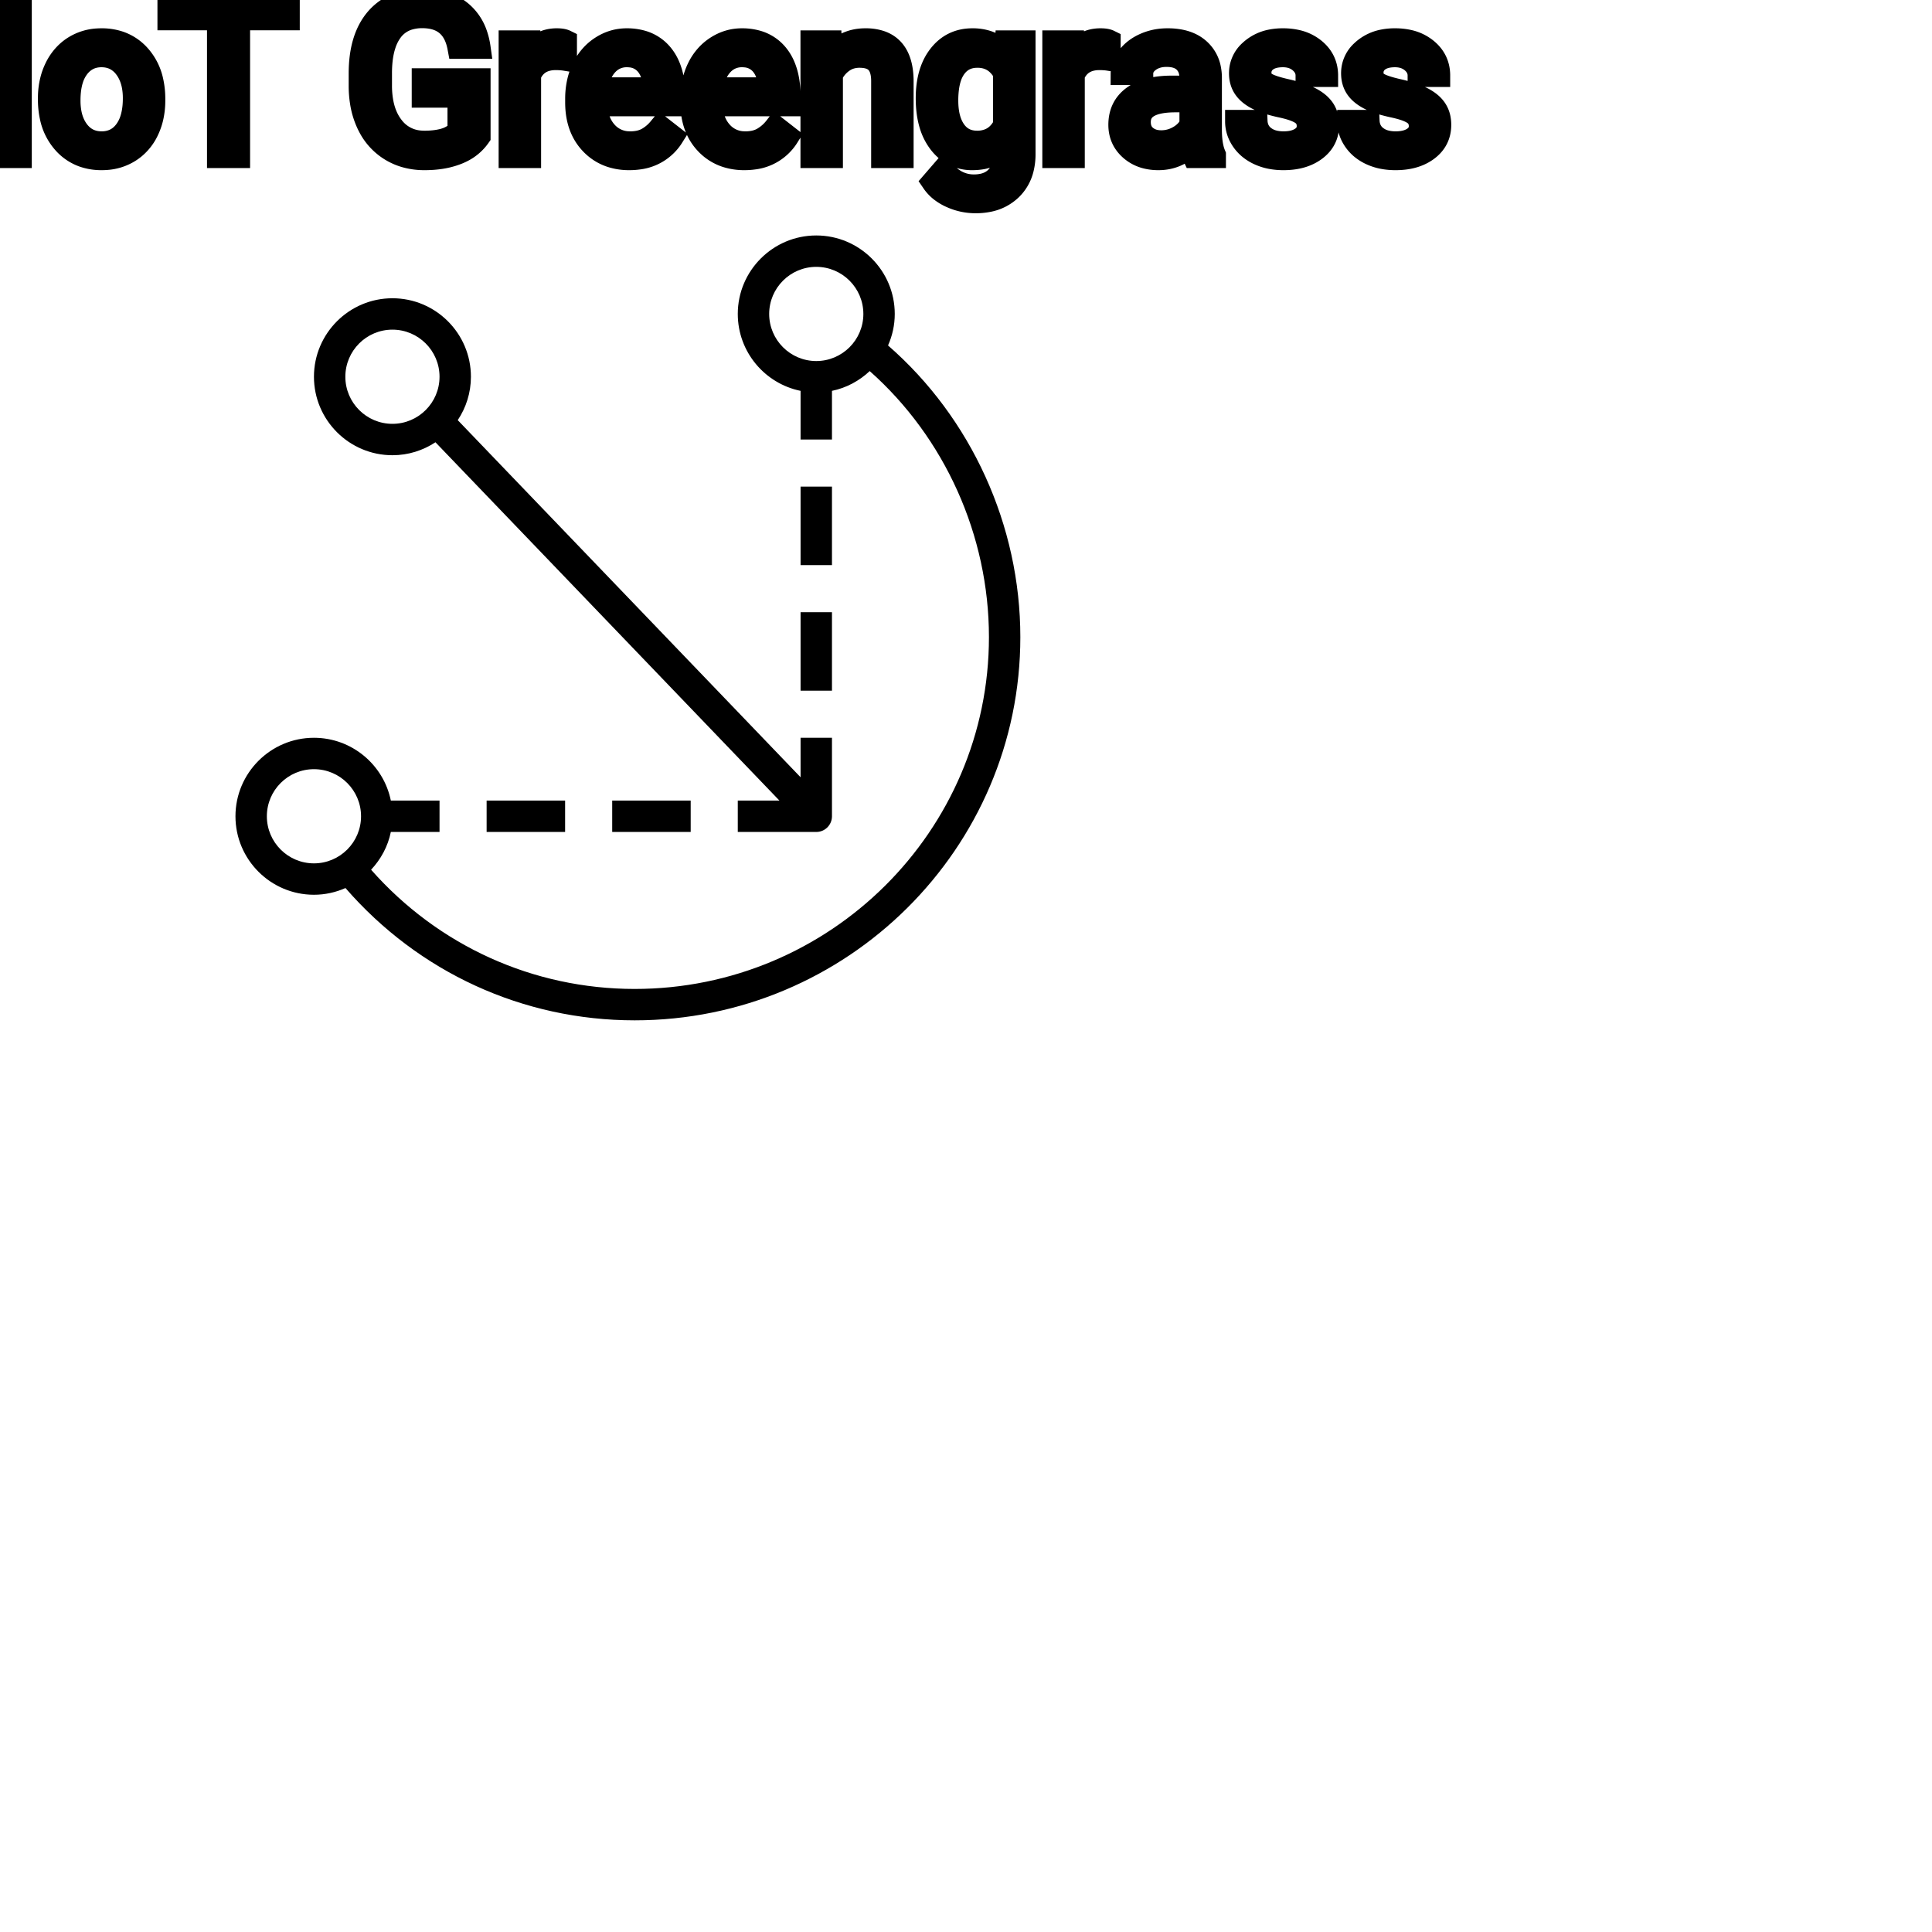 <?xml version="1.0" encoding="UTF-8"?>
<svg width="80px" height="80px" viewBox="0 0 80 80" version="1.1" xmlns="http://www.w3.org/2000/svg" xmlns:xlink="http://www.w3.org/1999/xlink">
    <!-- Generator: Sketch 64 (93537) - https://sketch.com -->
    <title>Icon-Architecture/64/Arch_AWS-IoT-Greengrass-Core_64</title>
    <desc>Created with Sketch.</desc>
    
    <g id="Icon-Architecture/64/Arch_AWS-IoT-Greengrass-Core_64" stroke="none" stroke-width="1" fill="none" fill-rule="evenodd">
        
        <path transform="translate(0vw, 0vh), scale(.65)" d="M25,21 C26.654,21 28,22.346 28,24 C28,25.654 26.654,27 25,27 C23.346,27 22,25.654 22,24 C22,22.346 23.346,21 25,21 L25,21 Z M25,29 C26.012,29 26.952,28.693 27.74,28.174 L49.653,51 L47,51 L47,53 L52,53 C52.553,53 53,52.552 53,52 L53,47 L51,47 L51,49.514 L29.16,26.765 C29.689,25.972 30,25.022 30,24 C30,21.243 27.757,19 25,19 C22.243,19 20,21.243 20,24 C20,26.757 22.243,29 25,29 L25,29 Z M51,44 L53,44 L53,39 L51,39 L51,44 Z M51,36 L53,36 L53,31 L51,31 L51,36 Z M39,53 L44,53 L44,51 L39,51 L39,53 Z M31,53 L36,53 L36,51 L31,51 L31,53 Z M17,52 C17,50.346 18.346,49 20,49 C21.654,49 23,50.346 23,52 C23,53.654 21.654,55 20,55 C18.346,55 17,53.654 17,52 L17,52 Z M52,23 C50.346,23 49,21.654 49,20 C49,18.346 50.346,17 52,17 C53.654,17 55,18.346 55,20 C55,21.654 53.654,23 52,23 L52,23 Z M56.572,22.007 C56.844,21.392 57,20.715 57,20 C57,17.243 54.757,15 52,15 C49.243,15 47,17.243 47,20 C47,22.415 48.721,24.434 51,24.899 L51,28 L53,28 L53,24.899 C53.922,24.711 54.743,24.26 55.405,23.64 C60.183,27.875 63,34.111 63,40.584 C63,52.944 52.875,63 40.43,63 C33.963,63 27.916,60.248 23.64,55.405 C24.26,54.743 24.711,53.922 24.898,53 L28,53 L28,51 L24.898,51 C24.435,48.721 22.414,47 20,47 C17.243,47 15,49.243 15,52 C15,54.757 17.243,57 20,57 C20.715,57 21.392,56.844 22.008,56.572 C26.67,61.941 33.314,65 40.43,65 C53.978,65 65,54.047 65,40.584 C65,33.472 61.869,26.621 56.572,22.007 L56.572,22.007 Z" id="AWS-IoT-Greengrass-Core_Icon_64_Squid" fill="#000000"></path>
    </g><g transform="translate(12vw, 80vh)" id="svgGroup" stroke-linecap="round" fill-rule="evenodd" font-size="9pt" stroke="#000" stroke-width="0.25mm" fill="#000" style="stroke:#000;stroke-width:0.25mm;fill:#000"><path d="M 19.841 3.3 L 19.841 5.647 A 1.895 1.895 0 0 1 19.118 6.262 A 2.364 2.364 0 0 1 18.934 6.344 A 3.162 3.162 0 0 1 18.261 6.524 Q 17.951 6.573 17.601 6.574 A 5.148 5.148 0 0 1 17.578 6.574 A 2.838 2.838 0 0 1 16.755 6.459 A 2.459 2.459 0 0 1 16.189 6.207 A 2.43 2.43 0 0 1 15.283 5.226 A 2.924 2.924 0 0 1 15.251 5.164 A 3.277 3.277 0 0 1 14.963 4.234 A 4.307 4.307 0 0 1 14.911 3.595 L 14.911 3.037 Q 14.911 1.591 15.585 0.795 A 2.198 2.198 0 0 1 16.939 0.044 A 3.227 3.227 0 0 1 17.481 0 Q 18.483 0 19.094 0.512 A 2.047 2.047 0 0 1 19.716 1.437 A 2.896 2.896 0 0 1 19.841 1.964 L 18.998 1.964 Q 18.791 0.857 17.795 0.715 A 2.195 2.195 0 0 0 17.486 0.694 A 1.917 1.917 0 0 0 16.951 0.765 A 1.386 1.386 0 0 0 16.2 1.29 A 1.986 1.986 0 0 0 15.917 1.862 Q 15.829 2.133 15.79 2.463 A 4.871 4.871 0 0 0 15.759 3.015 L 15.759 3.538 A 3.827 3.827 0 0 0 15.817 4.226 Q 15.928 4.833 16.251 5.249 A 1.569 1.569 0 0 0 17.391 5.876 A 2.069 2.069 0 0 0 17.583 5.884 Q 18.015 5.884 18.35 5.797 A 2.106 2.106 0 0 0 18.413 5.779 A 1.357 1.357 0 0 0 18.801 5.596 A 1.217 1.217 0 0 0 19.002 5.423 L 19.002 3.986 L 17.521 3.986 L 17.521 3.3 L 19.841 3.3 Z M 41.625 2.259 L 41.665 1.732 L 42.407 1.732 L 42.407 6.372 A 2.511 2.511 0 0 1 42.337 6.985 A 1.738 1.738 0 0 1 41.86 7.827 A 1.834 1.834 0 0 1 40.93 8.307 A 2.671 2.671 0 0 1 40.39 8.358 A 2.446 2.446 0 0 1 39.384 8.139 A 2.003 2.003 0 0 1 38.974 7.897 A 1.563 1.563 0 0 1 38.632 7.537 L 39.054 7.049 A 1.889 1.889 0 0 0 39.489 7.449 A 1.514 1.514 0 0 0 40.333 7.695 A 1.695 1.695 0 0 0 40.71 7.655 Q 40.978 7.594 41.172 7.438 A 1.037 1.037 0 0 0 41.258 7.361 A 1.09 1.09 0 0 0 41.535 6.868 Q 41.582 6.695 41.589 6.489 A 2.134 2.134 0 0 0 41.59 6.42 L 41.59 6.012 A 1.601 1.601 0 0 1 40.538 6.558 A 2.279 2.279 0 0 1 40.258 6.574 A 1.672 1.672 0 0 1 39.503 6.406 Q 39.181 6.246 38.931 5.933 A 2.14 2.14 0 0 1 38.907 5.902 A 2.316 2.316 0 0 1 38.524 5.122 Q 38.391 4.659 38.391 4.069 Q 38.391 3.208 38.699 2.62 A 2.096 2.096 0 0 1 38.905 2.301 Q 39.419 1.644 40.267 1.644 A 1.971 1.971 0 0 1 40.866 1.73 A 1.55 1.55 0 0 1 41.625 2.259 Z M 54.936 3.129 L 54.119 3.129 Q 54.119 2.795 53.835 2.553 Q 53.552 2.312 53.121 2.312 Q 52.677 2.312 52.427 2.505 A 0.653 0.653 0 0 0 52.252 2.704 Q 52.179 2.835 52.176 3 A 0.771 0.771 0 0 0 52.176 3.01 A 0.588 0.588 0 0 0 52.206 3.203 A 0.48 0.48 0 0 0 52.409 3.454 A 1.093 1.093 0 0 0 52.559 3.533 Q 52.724 3.605 52.979 3.673 A 6.581 6.581 0 0 0 53.251 3.74 A 6.318 6.318 0 0 1 53.658 3.845 Q 53.995 3.944 54.237 4.065 A 1.901 1.901 0 0 1 54.493 4.218 Q 54.63 4.315 54.727 4.429 A 1.06 1.06 0 0 1 54.798 4.52 A 1.024 1.024 0 0 1 54.96 4.927 A 1.388 1.388 0 0 1 54.98 5.168 Q 54.98 5.805 54.47 6.19 Q 53.988 6.554 53.234 6.573 A 3.337 3.337 0 0 1 53.147 6.574 A 2.746 2.746 0 0 1 52.613 6.525 A 2.124 2.124 0 0 1 52.137 6.372 A 1.771 1.771 0 0 1 51.703 6.094 A 1.54 1.54 0 0 1 51.449 5.807 Q 51.201 5.445 51.201 5.023 L 52.014 5.023 A 0.932 0.932 0 0 0 52.087 5.348 A 0.827 0.827 0 0 0 52.341 5.671 A 1.072 1.072 0 0 0 52.743 5.864 Q 52.898 5.903 53.079 5.91 A 2.013 2.013 0 0 0 53.147 5.911 A 1.863 1.863 0 0 0 53.443 5.889 Q 53.605 5.863 53.736 5.806 A 0.941 0.941 0 0 0 53.888 5.724 A 0.689 0.689 0 0 0 54.052 5.574 A 0.554 0.554 0 0 0 54.167 5.225 A 0.698 0.698 0 0 0 54.131 4.994 A 0.581 0.581 0 0 0 53.919 4.713 A 1.05 1.05 0 0 0 53.75 4.615 Q 53.561 4.524 53.266 4.449 A 5.392 5.392 0 0 0 53.053 4.399 A 6.342 6.342 0 0 1 52.692 4.311 Q 52.322 4.209 52.073 4.083 Q 51.774 3.93 51.604 3.731 A 1.017 1.017 0 0 1 51.537 3.643 Q 51.363 3.388 51.363 3.037 A 1.206 1.206 0 0 1 51.762 2.132 A 1.694 1.694 0 0 1 51.858 2.048 A 1.752 1.752 0 0 1 52.641 1.688 A 2.471 2.471 0 0 1 53.121 1.644 A 2.559 2.559 0 0 1 53.685 1.702 A 1.757 1.757 0 0 1 54.433 2.061 Q 54.936 2.479 54.936 3.129 Z M 59.577 3.129 L 58.759 3.129 Q 58.759 2.795 58.476 2.553 Q 58.192 2.312 57.762 2.312 Q 57.318 2.312 57.067 2.505 A 0.653 0.653 0 0 0 56.892 2.704 Q 56.819 2.835 56.817 3 A 0.771 0.771 0 0 0 56.817 3.01 A 0.588 0.588 0 0 0 56.847 3.203 A 0.48 0.48 0 0 0 57.05 3.454 A 1.093 1.093 0 0 0 57.2 3.533 Q 57.364 3.605 57.62 3.673 A 6.581 6.581 0 0 0 57.891 3.74 A 6.318 6.318 0 0 1 58.299 3.845 Q 58.636 3.944 58.878 4.065 A 1.901 1.901 0 0 1 59.134 4.218 Q 59.271 4.315 59.368 4.429 A 1.06 1.06 0 0 1 59.438 4.52 A 1.024 1.024 0 0 1 59.6 4.927 A 1.388 1.388 0 0 1 59.621 5.168 Q 59.621 5.805 59.111 6.19 Q 58.628 6.554 57.875 6.573 A 3.337 3.337 0 0 1 57.788 6.574 A 2.746 2.746 0 0 1 57.254 6.525 A 2.124 2.124 0 0 1 56.777 6.372 A 1.771 1.771 0 0 1 56.343 6.094 A 1.54 1.54 0 0 1 56.09 5.807 Q 55.841 5.445 55.841 5.023 L 56.654 5.023 A 0.932 0.932 0 0 0 56.728 5.348 A 0.827 0.827 0 0 0 56.982 5.671 A 1.072 1.072 0 0 0 57.384 5.864 Q 57.538 5.903 57.72 5.91 A 2.013 2.013 0 0 0 57.788 5.911 A 1.863 1.863 0 0 0 58.084 5.889 Q 58.245 5.863 58.377 5.806 A 0.941 0.941 0 0 0 58.529 5.724 A 0.689 0.689 0 0 0 58.693 5.574 A 0.554 0.554 0 0 0 58.808 5.225 A 0.698 0.698 0 0 0 58.771 4.994 A 0.581 0.581 0 0 0 58.559 4.713 A 1.05 1.05 0 0 0 58.39 4.615 Q 58.202 4.524 57.907 4.449 A 5.392 5.392 0 0 0 57.694 4.399 A 6.342 6.342 0 0 1 57.333 4.311 Q 56.963 4.209 56.714 4.083 Q 56.415 3.93 56.244 3.731 A 1.017 1.017 0 0 1 56.177 3.643 Q 56.004 3.388 56.004 3.037 A 1.206 1.206 0 0 1 56.403 2.132 A 1.694 1.694 0 0 1 56.498 2.048 A 1.752 1.752 0 0 1 57.281 1.688 A 2.471 2.471 0 0 1 57.762 1.644 A 2.559 2.559 0 0 1 58.325 1.702 A 1.757 1.757 0 0 1 59.073 2.061 Q 59.577 2.479 59.577 3.129 Z M 33.618 1.732 L 34.387 1.732 L 34.414 2.329 Q 34.95 1.654 35.81 1.644 A 2.234 2.234 0 0 1 35.837 1.644 A 1.905 1.905 0 0 1 36.471 1.74 Q 37.313 2.037 37.356 3.242 A 3.668 3.668 0 0 1 37.358 3.344 L 37.358 6.486 L 36.545 6.486 L 36.545 3.34 A 1.837 1.837 0 0 0 36.523 3.06 Q 36.472 2.753 36.31 2.58 Q 36.124 2.381 35.77 2.343 A 1.66 1.66 0 0 0 35.591 2.334 A 1.253 1.253 0 0 0 35.177 2.4 A 1.123 1.123 0 0 0 34.897 2.545 A 1.432 1.432 0 0 0 34.431 3.098 L 34.431 6.486 L 33.618 6.486 L 33.618 1.732 Z M 11.94 0.088 L 11.94 0.782 L 9.883 0.782 L 9.883 6.486 L 9.044 6.486 L 9.044 0.782 L 6.992 0.782 L 6.992 0.088 L 11.94 0.088 Z M 50.291 6.486 L 49.438 6.486 A 0.632 0.632 0 0 1 49.403 6.396 Q 49.372 6.298 49.347 6.146 A 3.997 3.997 0 0 1 49.324 5.985 Q 48.757 6.574 47.971 6.574 A 2.033 2.033 0 0 1 47.441 6.509 A 1.529 1.529 0 0 1 46.817 6.177 Q 46.367 5.779 46.367 5.168 Q 46.367 4.425 46.931 4.014 Q 47.496 3.604 48.52 3.604 L 49.311 3.604 L 49.311 3.23 A 1.152 1.152 0 0 0 49.275 2.935 A 0.828 0.828 0 0 0 49.056 2.551 Q 48.84 2.337 48.449 2.304 A 1.748 1.748 0 0 0 48.305 2.298 Q 47.87 2.298 47.575 2.518 Q 47.281 2.738 47.281 3.05 L 46.463 3.05 A 1.041 1.041 0 0 1 46.588 2.561 A 1.409 1.409 0 0 1 46.716 2.362 Q 46.969 2.03 47.402 1.837 A 2.249 2.249 0 0 1 48.177 1.649 A 2.669 2.669 0 0 1 48.353 1.644 A 2.65 2.65 0 0 1 48.87 1.691 Q 49.178 1.752 49.417 1.892 A 1.439 1.439 0 0 1 49.641 2.055 A 1.396 1.396 0 0 1 50.094 2.881 A 1.998 1.998 0 0 1 50.124 3.186 L 50.124 5.375 Q 50.124 5.809 50.198 6.126 A 1.707 1.707 0 0 0 50.291 6.416 L 50.291 6.486 Z M 23.875 4.241 L 23.875 4.091 A 3.17 3.17 0 0 1 23.952 3.382 A 2.581 2.581 0 0 1 24.146 2.828 A 2.191 2.191 0 0 1 24.593 2.202 A 2.033 2.033 0 0 1 24.902 1.958 Q 25.387 1.644 25.954 1.644 A 2.254 2.254 0 0 1 26.567 1.723 A 1.639 1.639 0 0 1 27.396 2.254 Q 27.91 2.865 27.91 4.003 L 27.91 4.342 L 24.688 4.342 A 2.111 2.111 0 0 0 24.76 4.85 A 1.516 1.516 0 0 0 25.099 5.478 A 1.282 1.282 0 0 0 26.033 5.909 A 1.652 1.652 0 0 0 26.099 5.911 A 1.763 1.763 0 0 0 26.427 5.882 Q 26.651 5.839 26.829 5.735 A 1.827 1.827 0 0 0 27.337 5.287 A 2.068 2.068 0 0 0 27.352 5.269 L 27.848 5.656 A 1.926 1.926 0 0 1 26.448 6.547 A 2.749 2.749 0 0 1 26.055 6.574 A 2.394 2.394 0 0 1 25.304 6.461 A 1.974 1.974 0 0 1 24.482 5.939 Q 23.875 5.304 23.875 4.241 Z M 28.644 4.241 L 28.644 4.091 A 3.17 3.17 0 0 1 28.72 3.382 A 2.581 2.581 0 0 1 28.914 2.828 A 2.191 2.191 0 0 1 29.361 2.202 A 2.033 2.033 0 0 1 29.67 1.958 Q 30.155 1.644 30.722 1.644 A 2.254 2.254 0 0 1 31.335 1.723 A 1.639 1.639 0 0 1 32.164 2.254 Q 32.678 2.865 32.678 4.003 L 32.678 4.342 L 29.457 4.342 A 2.111 2.111 0 0 0 29.528 4.85 A 1.516 1.516 0 0 0 29.867 5.478 A 1.282 1.282 0 0 0 30.801 5.909 A 1.652 1.652 0 0 0 30.867 5.911 A 1.763 1.763 0 0 0 31.195 5.882 Q 31.419 5.839 31.597 5.735 A 1.827 1.827 0 0 0 32.106 5.287 A 2.068 2.068 0 0 0 32.12 5.269 L 32.616 5.656 A 1.926 1.926 0 0 1 31.216 6.547 A 2.749 2.749 0 0 1 30.823 6.574 A 2.394 2.394 0 0 1 30.072 6.461 A 1.974 1.974 0 0 1 29.25 5.939 Q 28.644 5.304 28.644 4.241 Z M 2.043 4.122 L 2.043 4.065 A 3.057 3.057 0 0 1 2.13 3.323 A 2.573 2.573 0 0 1 2.318 2.808 A 2.16 2.16 0 0 1 2.733 2.223 A 1.957 1.957 0 0 1 3.083 1.947 A 2.036 2.036 0 0 1 4.027 1.65 A 2.491 2.491 0 0 1 4.201 1.644 A 2.277 2.277 0 0 1 4.955 1.763 A 1.937 1.937 0 0 1 5.772 2.316 A 2.29 2.29 0 0 1 6.291 3.345 A 3.373 3.373 0 0 1 6.372 4.105 L 6.372 4.162 A 3.114 3.114 0 0 1 6.293 4.878 A 2.577 2.577 0 0 1 6.106 5.408 A 2.056 2.056 0 0 1 5.579 6.098 A 2.001 2.001 0 0 1 5.346 6.267 A 2.045 2.045 0 0 1 4.426 6.565 A 2.529 2.529 0 0 1 4.21 6.574 A 2.262 2.262 0 0 1 3.46 6.455 A 1.938 1.938 0 0 1 2.643 5.902 A 2.297 2.297 0 0 1 2.118 4.847 A 3.357 3.357 0 0 1 2.043 4.122 Z M 23.418 1.705 L 23.418 2.461 A 2.251 2.251 0 0 0 23.176 2.435 A 2.782 2.782 0 0 0 23.019 2.43 Q 22.241 2.43 21.949 3.074 A 1.445 1.445 0 0 0 21.933 3.111 L 21.933 6.486 L 21.12 6.486 L 21.12 1.732 L 21.911 1.732 L 21.924 2.281 Q 22.305 1.675 22.987 1.645 A 1.636 1.636 0 0 1 23.058 1.644 Q 23.295 1.644 23.418 1.705 Z M 45.932 1.705 L 45.932 2.461 A 2.251 2.251 0 0 0 45.689 2.435 A 2.782 2.782 0 0 0 45.532 2.43 Q 44.754 2.43 44.462 3.074 A 1.445 1.445 0 0 0 44.446 3.111 L 44.446 6.486 L 43.633 6.486 L 43.633 1.732 L 44.424 1.732 L 44.438 2.281 Q 44.818 1.675 45.5 1.645 A 1.636 1.636 0 0 1 45.571 1.644 Q 45.809 1.644 45.932 1.705 Z M 0.844 0.088 L 0.844 6.486 L 0 6.486 L 0 0.088 L 0.844 0.088 Z M 2.861 4.162 A 2.772 2.772 0 0 0 2.908 4.69 Q 2.969 5.001 3.106 5.246 A 1.545 1.545 0 0 0 3.228 5.432 Q 3.595 5.911 4.21 5.911 A 1.269 1.269 0 0 0 4.699 5.819 Q 4.979 5.704 5.181 5.442 A 1.471 1.471 0 0 0 5.194 5.425 A 1.648 1.648 0 0 0 5.449 4.908 Q 5.518 4.681 5.544 4.409 A 3.655 3.655 0 0 0 5.559 4.065 A 2.687 2.687 0 0 0 5.508 3.525 Q 5.44 3.195 5.283 2.936 A 1.586 1.586 0 0 0 5.188 2.797 A 1.231 1.231 0 0 0 4.773 2.442 Q 4.52 2.312 4.201 2.312 Q 3.611 2.312 3.245 2.771 A 1.515 1.515 0 0 0 3.23 2.791 A 1.589 1.589 0 0 0 2.978 3.288 Q 2.908 3.509 2.88 3.775 A 3.676 3.676 0 0 0 2.861 4.162 Z M 41.59 5.186 L 41.59 3.015 A 1.439 1.439 0 0 0 41.289 2.627 Q 40.985 2.356 40.545 2.335 A 1.578 1.578 0 0 0 40.469 2.334 Q 39.877 2.334 39.544 2.793 A 1.51 1.51 0 0 0 39.333 3.221 Q 39.267 3.425 39.236 3.676 A 3.955 3.955 0 0 0 39.208 4.162 Q 39.208 4.966 39.538 5.425 Q 39.867 5.884 40.46 5.884 A 1.32 1.32 0 0 0 40.97 5.79 Q 41.362 5.628 41.59 5.186 Z M 49.311 5.155 L 49.311 4.179 L 48.674 4.179 Q 47.18 4.179 47.18 5.054 Q 47.18 5.436 47.435 5.651 A 0.893 0.893 0 0 0 47.848 5.845 A 1.259 1.259 0 0 0 48.089 5.867 A 1.429 1.429 0 0 0 48.814 5.669 A 1.335 1.335 0 0 0 49.11 5.442 A 1.108 1.108 0 0 0 49.311 5.155 Z M 24.715 3.674 L 27.097 3.674 L 27.097 3.612 Q 27.071 3.153 26.9 2.848 A 1.13 1.13 0 0 0 26.763 2.652 A 0.983 0.983 0 0 0 26.108 2.32 A 1.39 1.39 0 0 0 25.954 2.312 A 1.106 1.106 0 0 0 25.432 2.435 A 1.14 1.14 0 0 0 25.128 2.67 A 1.417 1.417 0 0 0 24.851 3.116 Q 24.778 3.3 24.738 3.522 A 2.741 2.741 0 0 0 24.715 3.674 Z M 29.483 3.674 L 31.865 3.674 L 31.865 3.612 Q 31.839 3.153 31.668 2.848 A 1.13 1.13 0 0 0 31.531 2.652 A 0.983 0.983 0 0 0 30.876 2.32 A 1.39 1.39 0 0 0 30.722 2.312 A 1.106 1.106 0 0 0 30.2 2.435 A 1.14 1.14 0 0 0 29.896 2.67 A 1.417 1.417 0 0 0 29.619 3.116 Q 29.546 3.3 29.506 3.522 A 2.741 2.741 0 0 0 29.483 3.674 Z" vector-effect="non-scaling-stroke"/></g>
</svg>